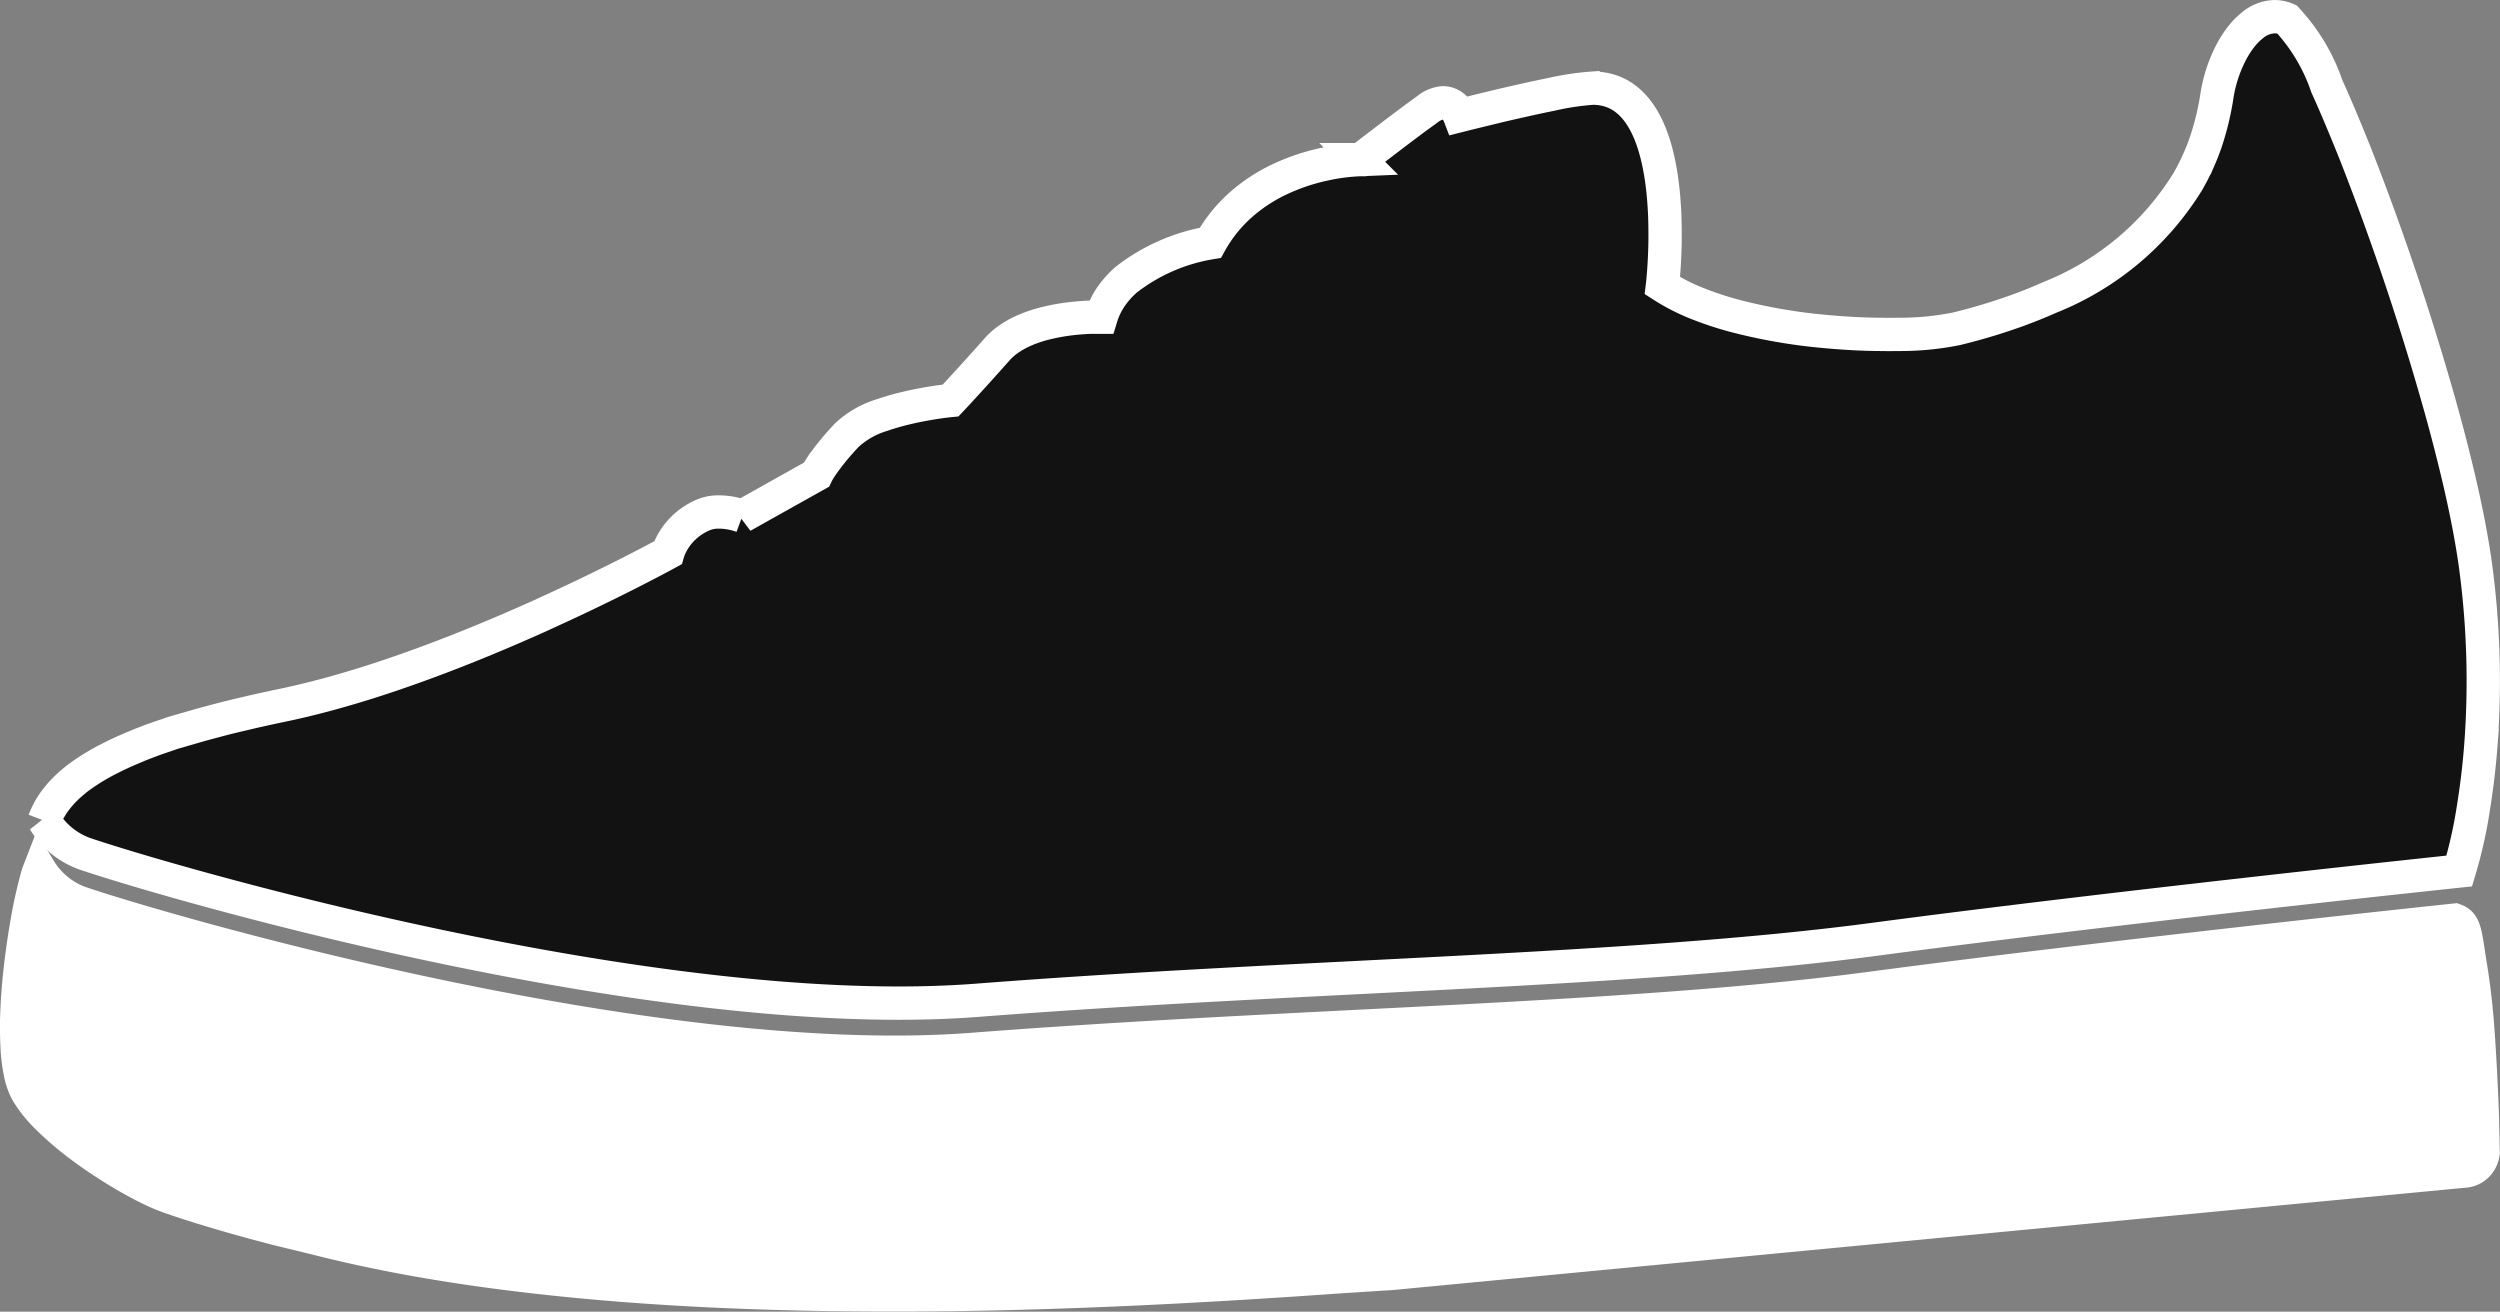 <svg xmlns="http://www.w3.org/2000/svg" width="75.048" height="39.375" viewBox="0 0 75.048 39.375"><rect x="0" y="0" width="75.048" height="39.375" fill="#808080" stroke="none"/><defs><style>.a{fill:#fff;}.a,.b{stroke:#fff;}.b{fill:#121212;}</style></defs><g transform="translate(0.5 0.5)"><path class="a" d="M-2798.382,103.03c-.008-.381-.034-.94-.056-1.355,0-.082-.008-.16-.012-.229l-.016-.294c-.034-.608-.07-1.1-.113-1.538q-.016-.165-.035-.32c-.036-.313-.077-.6-.125-.9-.16-.984-.15-1.292-.47-1.407,0,0-10.291,1.084-17.567,2.052s-17.187,1.075-26.918,1.828-24.644-3.656-26.827-4.409a2.365,2.365,0,0,1-1.194-.989c-.022.057-.044.114-.062.173a13.889,13.889,0,0,0-.318,1.429c-.051.291-.1.6-.142.922q-.033.241-.06.486c-.037.326-.066.657-.084.981q-.014.243-.021.479c-.008.315,0,.617.014.9a5.073,5.073,0,0,0,.1.763,1.957,1.957,0,0,0,.207.566,3.825,3.825,0,0,0,.556.7,9.425,9.425,0,0,0,1.1.942,14.074,14.074,0,0,0,1.56,1c.2.11.392.208.569.291a5.253,5.253,0,0,0,.486.2l.214.074c.494.167,1.539.5,2.991.874l.406.1q.416.1.87.212c1.379.349,2.84.632,4.353.858q.568.085,1.144.159c1.152.149,2.327.269,3.513.363.79.063,1.584.114,2.379.155s1.59.072,2.381.095q.593.017,1.183.027,1.18.021,2.336.02c1.54,0,3.039-.029,4.465-.073,2.852-.088,5.41-.24,7.41-.371.75-.049,1.422-.1,2-.134.386-.026.731-.048,1.031-.066l16.094-1.536,16.094-1.535a.6.6,0,0,0,.548-.407.665.665,0,0,0,.036-.145c0-.014,0-.023,0-.023Z" transform="translate(2872.404 -69.866)"/><path class="b" d="M-2869.448,75.006c2.183.753,17.1,5.162,26.827,4.409s19.643-.861,26.918-1.828,17.566-2.052,17.566-2.052a13.638,13.638,0,0,0,.428-1.91c.085-.525.166-1.148.221-1.858a25.84,25.84,0,0,0-.136-5.214c-.064-.506-.157-1.06-.275-1.647-.078-.391-.167-.8-.266-1.216q-.074-.313-.155-.635c-.107-.429-.222-.867-.345-1.31a79.972,79.972,0,0,0-2.6-7.765c-.3-.746-.582-1.423-.845-2a5.62,5.62,0,0,0-1.2-2.012.914.914,0,0,0-.359-.079,1.073,1.073,0,0,0-.671.255,2.014,2.014,0,0,0-.3.294,3.071,3.071,0,0,0-.378.59,4.269,4.269,0,0,0-.388,1.209,8.225,8.225,0,0,1-.343,1.427c-.051.147-.109.3-.177.457a6.7,6.7,0,0,1-.367.731,8.612,8.612,0,0,1-4.13,3.462q-.479.214-1.021.41a17.852,17.852,0,0,1-1.784.534,8.521,8.521,0,0,1-1.671.168c-.178,0-.364.005-.556,0-.577,0-1.209-.037-1.858-.1a16.435,16.435,0,0,1-2.578-.458,9.957,9.957,0,0,1-1.171-.391,6.005,6.005,0,0,1-.994-.514s.07-.578.079-1.374c0-.318,0-.671-.026-1.035-.017-.274-.045-.553-.086-.83-.205-1.383-.746-2.686-2.056-2.69a8.138,8.138,0,0,0-1.261.19c-.328.066-.682.143-1.021.221-.227.052-.448.1-.652.152-.611.146-1.069.262-1.069.262a.661.661,0,0,0-.048-.1.5.5,0,0,0-.452-.285.845.845,0,0,0-.448.183c-.135.1-.29.209-.453.331s-.334.25-.5.376l-.325.247-.417.319-.324.25h-.036a5.971,5.971,0,0,0-1.025.132,6.21,6.21,0,0,0-1.413.478,4.948,4.948,0,0,0-1.106.73,4.361,4.361,0,0,0-.933,1.157,5.61,5.61,0,0,0-2.531,1.112,2.771,2.771,0,0,0-.447.5,2.262,2.262,0,0,0-.3.621h0s-.034,0-.1,0h-.112c-.087,0-.2,0-.328.013a6.249,6.249,0,0,0-1.188.185,4.058,4.058,0,0,0-.515.173,2.864,2.864,0,0,0-.479.251,2,2,0,0,0-.4.342l-.327.367c-.406.454-.7.771-.872.959l-.175.187-.022.023s-.331.031-.785.114c-.152.027-.316.06-.487.1s-.348.085-.522.138c-.087.026-.174.054-.26.084a2.692,2.692,0,0,0-1.057.6,7.794,7.794,0,0,0-.743.9c-.033.049-.062.092-.084.129a1.515,1.515,0,0,0-.091.164l-2.225,1.246h0a2.058,2.058,0,0,0-.783-.126,1.161,1.161,0,0,0-.407.094,2,2,0,0,0-.288.156,1.9,1.9,0,0,0-.553.55,1.849,1.849,0,0,0-.159.3,1,1,0,0,0-.044.124s-.889.49-2.275,1.159c-.231.112-.476.228-.733.348s-.525.243-.8.369-.569.254-.867.383c-1.042.451-2.188.909-3.359,1.315q-.5.174-1.008.334c-.843.264-1.686.493-2.5.663-.321.067-.626.134-.92.2-.1.024-.2.048-.3.071-.184.043-.369.087-.543.131-.121.031-.231.062-.347.092-.14.037-.285.075-.418.113s-.23.068-.345.1-.237.07-.348.1-.223.074-.332.11-.2.067-.293.1-.21.078-.312.117c-.083.032-.168.063-.247.1-.1.041-.2.083-.292.124-.069.03-.139.06-.2.09-.1.044-.185.088-.273.132l-.167.085c-.087.046-.17.093-.251.14l-.135.08c-.08.049-.155.1-.228.148l-.106.074c-.073.052-.141.1-.206.157-.027.022-.055.044-.08.067-.066.056-.127.111-.184.167l-.059.059c-.058.059-.112.119-.161.179-.014.016-.027.032-.04.049-.051.064-.1.128-.141.192l-.023.037q-.066.1-.12.208l-.01.02c-.037.076-.071.152-.1.228A2.368,2.368,0,0,0-2869.448,75.006Z" transform="translate(2871.461 -49.888)"/></g></svg>